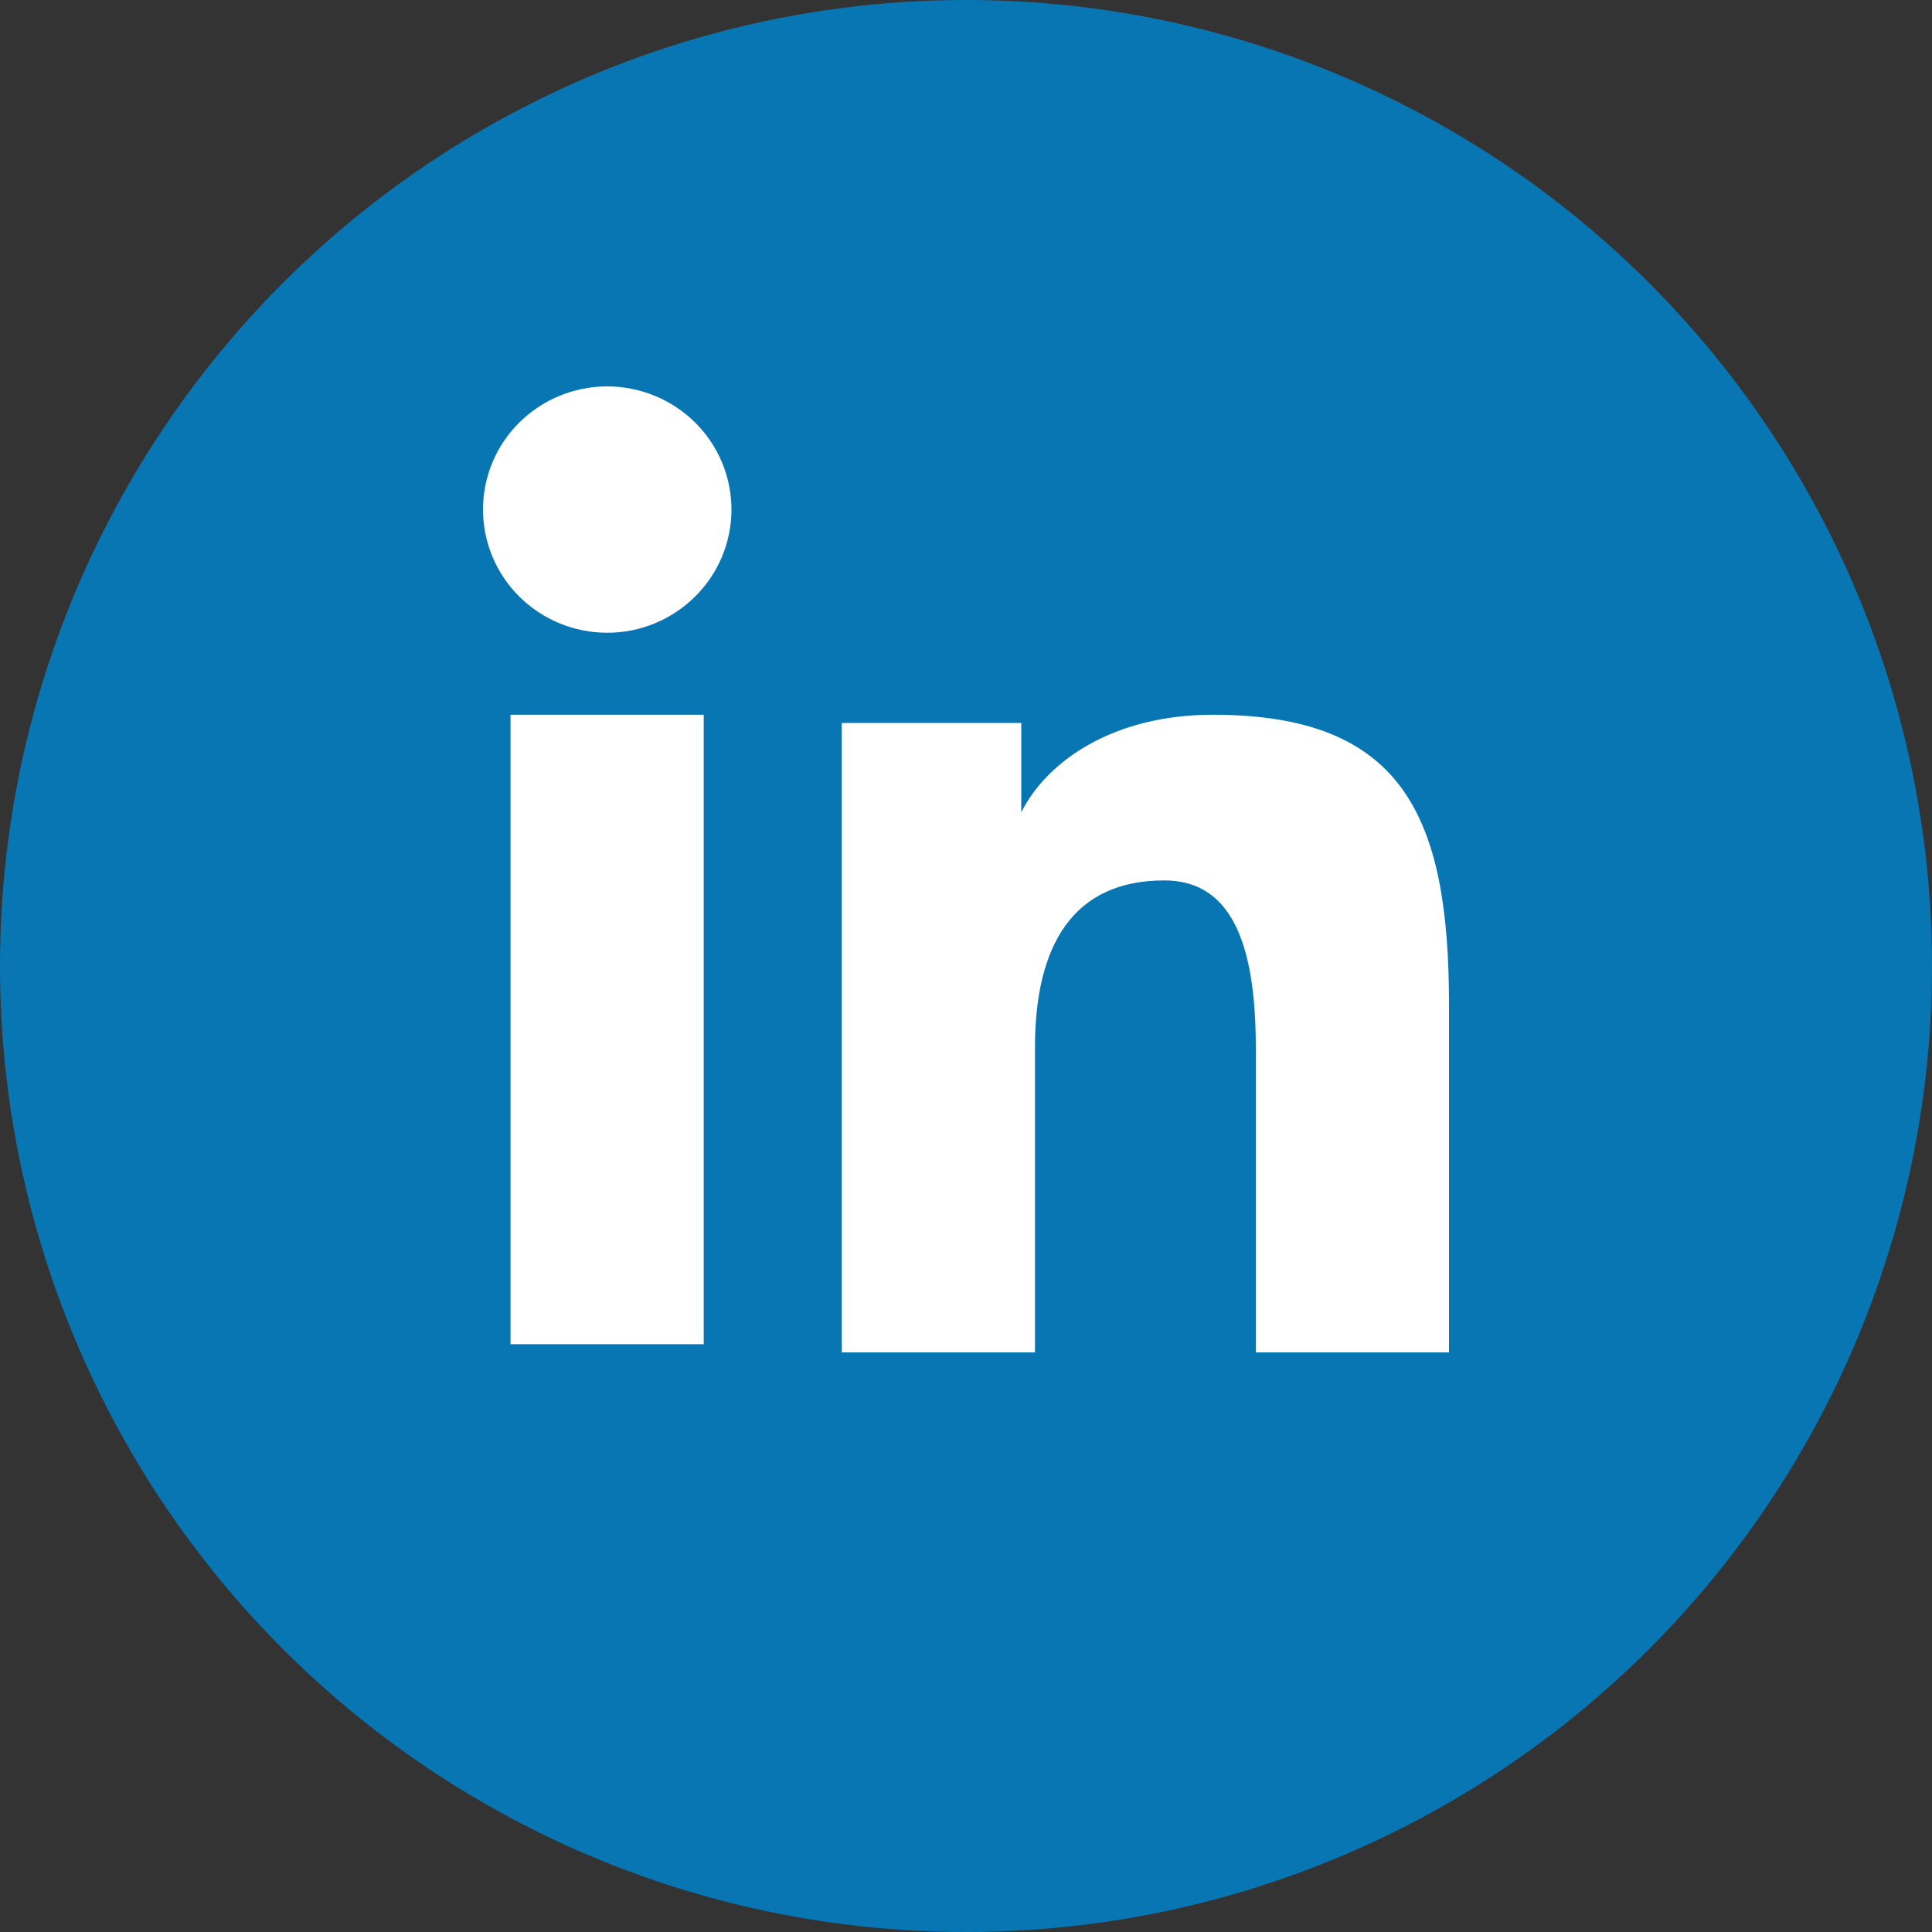 <svg width="20" height="20" viewBox="0 0 20 20" fill="none" xmlns="http://www.w3.org/2000/svg">
<rect x="0" y="0" width="20" height="20" fill="#333333" stroke="none"/>
<circle cx="10" cy="10" r="10" fill="#0976B4"/>
<path fill-rule="evenodd" clip-rule="evenodd" d="M8.714 7.484H10.572V8.409C10.839 7.878 11.525 7.399 12.556 7.399C14.531 7.399 15 8.459 15 10.402V14H13V10.844C13 9.738 12.732 9.114 12.052 9.114C11.107 9.114 10.714 9.786 10.714 10.844V14H8.714V7.484V7.484ZM5.285 13.915H7.285V7.399H5.285V13.915V13.915ZM7.572 5.275C7.572 5.443 7.538 5.609 7.474 5.763C7.409 5.918 7.314 6.058 7.195 6.176C6.953 6.416 6.626 6.551 6.285 6.55C5.945 6.55 5.618 6.416 5.376 6.176C5.257 6.058 5.163 5.918 5.098 5.763C5.034 5.609 5 5.443 5 5.275C5 4.936 5.135 4.612 5.377 4.373C5.618 4.134 5.945 4 6.285 4C6.627 4 6.954 4.135 7.195 4.373C7.436 4.612 7.572 4.936 7.572 5.275Z" fill="white"/>
</svg>
